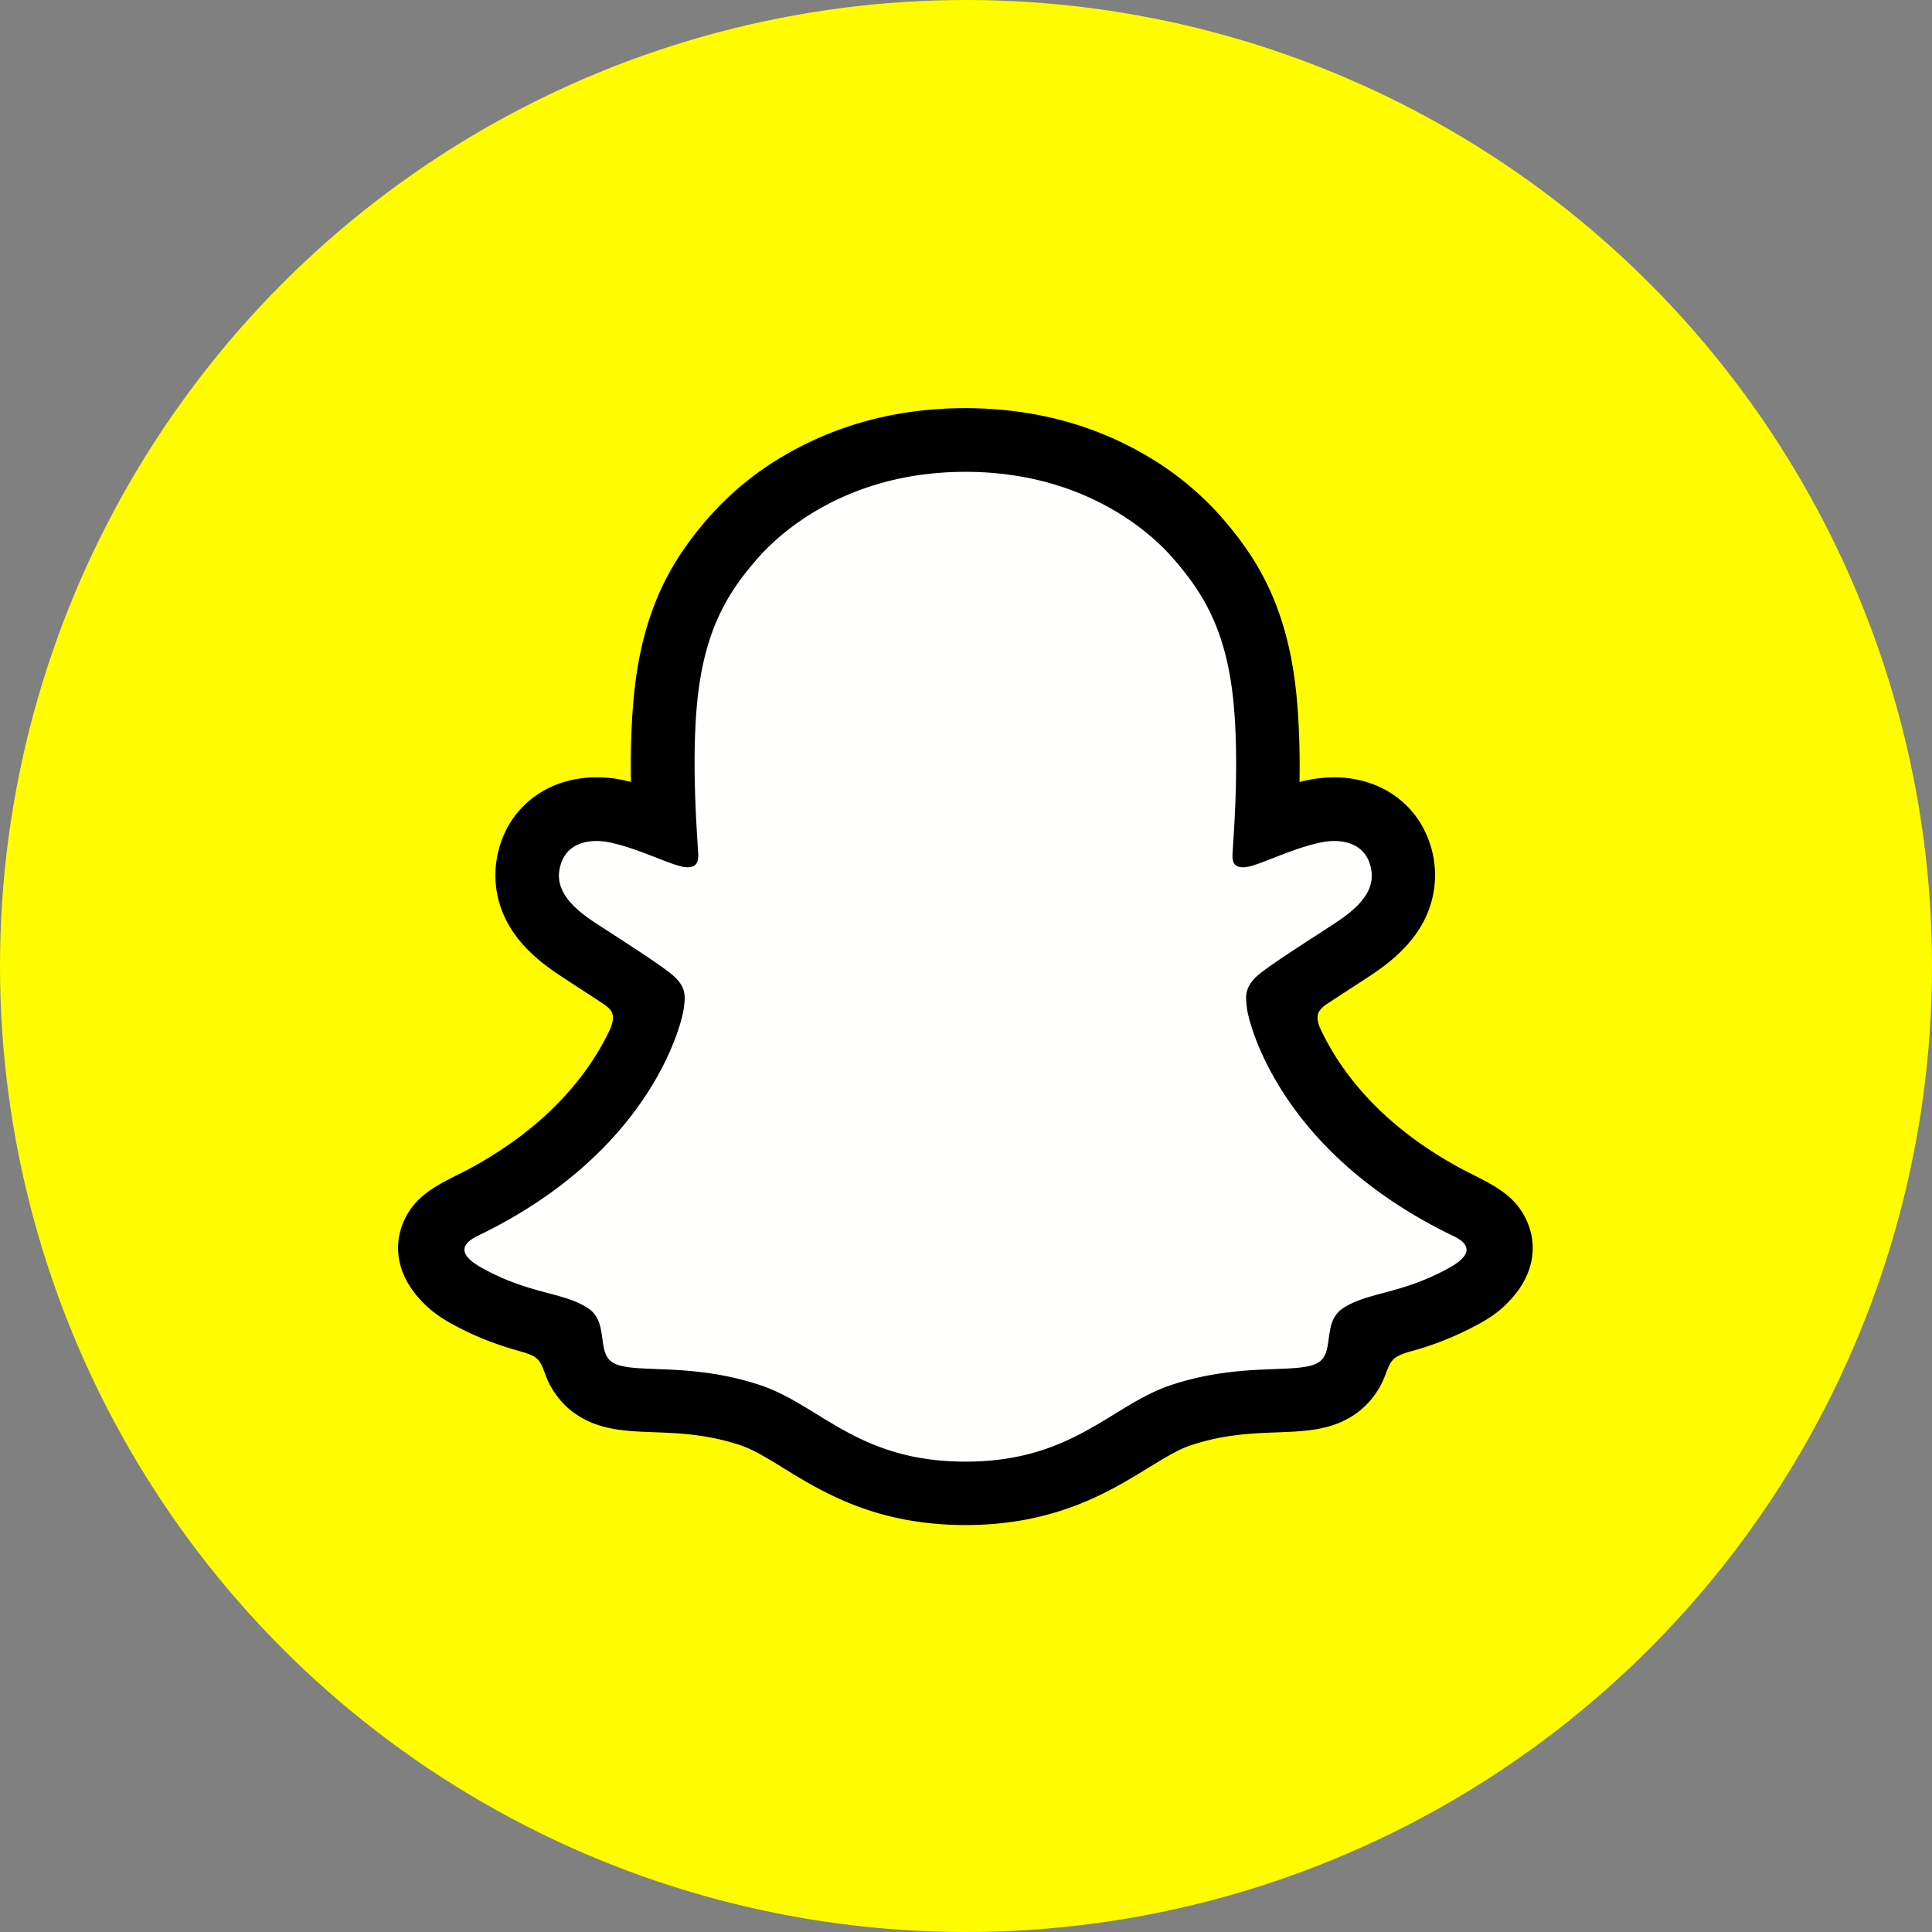 <svg width="50" height="50" fill="none" xmlns="http://www.w3.org/2000/svg">
<rect width="100%" height="100%" fill="#808080" stroke="none"/>
<circle cx="25" cy="25" r="25" fill="#FFFC00"></circle><g clip-path="url(#ghost-icon-yellow-circle_svg__clip0_8110_1022)" fill-rule="evenodd" clip-rule="evenodd">
<path d="M38.765 31.941c-.12-.4-.698-.679-.698-.679-.052-.032-.104-.056-.144-.076a10.939 10.939 0 01-2.527-1.656 8.55 8.55 0 01-1.465-1.67c-.484-.726-.711-1.337-.807-1.664-.056-.216-.044-.3 0-.411a.658.658 0 01.204-.224c.323-.227.846-.567 1.165-.774.276-.18.515-.336.655-.432.451-.315.759-.634.942-.982.236-.447.264-.942.08-1.425-.247-.655-.858-1.046-1.633-1.046-.171 0-.351.02-.527.056a8.238 8.238 0 00-1.217.391c-.024.012-.052-.008-.052-.036.036-.874.08-2.048-.016-3.166-.088-1.01-.296-1.86-.635-2.603a6.806 6.806 0 00-1.134-1.693 6.982 6.982 0 00-1.788-1.441c-1.234-.707-2.64-1.066-4.177-1.066-1.533 0-2.934.36-4.172 1.062a7.098 7.098 0 00-1.793 1.441c-.347.4-.79.95-1.133 1.693-.34.742-.547 1.593-.635 2.603-.096 1.118-.056 2.2-.016 3.166 0 .028-.028.048-.052.036a8.234 8.234 0 00-1.218-.391 2.367 2.367 0 00-.527-.056c-.774 0-1.385.391-1.633 1.046-.183.487-.155.978.08 1.425.184.348.491.667.942.982.14.096.38.252.655.431.316.204.822.532 1.146.763.04.028.176.132.22.24.047.115.055.2-.004.427-.1.331-.328.934-.803 1.649a8.554 8.554 0 01-1.465 1.669 11.111 11.111 0 01-2.527 1.656c-.044.02-.1.048-.16.084 0 0-.575.292-.683.671-.16.559.264 1.082.703 1.366.71.459 1.577.706 2.08.838.14.036.268.072.383.108.072.024.252.091.332.191.095.124.107.28.143.456.056.295.18.658.543.91.4.275.91.295 1.553.32.675.023 1.514.06 2.472.374.443.148.846.396 1.313.683.974.6 2.188 1.346 4.26 1.346 2.072 0 3.294-.75 4.276-1.35.463-.283.863-.53 1.298-.675.958-.315 1.796-.347 2.471-.375.643-.024 1.154-.044 1.553-.32.391-.267.503-.67.555-.973.028-.148.048-.284.132-.396.072-.096.24-.16.32-.187.12-.036.247-.072.395-.112.503-.136 1.13-.292 1.896-.727.906-.519.97-1.161.874-1.477z" fill="#FFFFFE"></path><path d="M37.504 32.813c-1.254.69-2.088.618-2.739 1.038-.55.355-.224 1.118-.627 1.397-.49.34-1.948-.024-3.824.595-1.55.511-2.54 1.984-5.326 1.984-2.795 0-3.758-1.465-5.326-1.984-1.877-.619-3.334-.256-3.825-.595-.4-.275-.076-1.042-.627-1.397-.647-.42-1.485-.344-2.739-1.038-.799-.443-.347-.715-.08-.843 4.548-2.2 5.27-5.597 5.302-5.853.04-.303.084-.547-.255-.854-.324-.3-1.765-1.194-2.164-1.47-.663-.462-.954-.922-.739-1.488.148-.392.515-.54.902-.54.12 0 .244.016.36.04.726.16 1.433.523 1.84.62a.72.72 0 00.152.02c.216 0 .295-.109.28-.36-.049-.795-.16-2.344-.037-3.789.172-1.988.815-2.978 1.578-3.849.367-.419 2.084-2.236 5.373-2.236 3.298 0 5.011 1.817 5.374 2.236.763.875 1.406 1.86 1.577 3.849.124 1.445.016 2.994-.036 3.789-.015.263.064.36.28.36a.754.754 0 00.152-.02c.407-.1 1.114-.464 1.84-.62.12-.024.24-.04.36-.04.387 0 .754.148.902.54.215.566-.076 1.03-.739 1.489-.399.28-1.84 1.17-2.164 1.469-.335.311-.291.55-.255.854.032.256.758 3.653 5.302 5.853.275.128.726.4-.072.843zm2.056-1.102c-.204-.555-.59-.85-1.034-1.098a4.494 4.494 0 00-.224-.12 35.915 35.915 0 00-.403-.204c-1.381-.73-2.455-1.652-3.202-2.746a6.463 6.463 0 01-.55-.975c-.065-.183-.06-.287-.017-.379a.648.648 0 01.176-.184l.647-.423c.295-.191.53-.343.679-.447.566-.395.962-.814 1.21-1.286a2.58 2.58 0 00.123-2.131c-.375-.987-1.306-1.601-2.44-1.601a3.615 3.615 0 00-.894.12c.012-.671-.004-1.39-.064-2.089-.211-2.467-1.074-3.757-1.976-4.787a7.888 7.888 0 00-2.008-1.62c-1.366-.783-2.915-1.178-4.603-1.178-1.685 0-3.23.395-4.6 1.177a7.859 7.859 0 00-2.012 1.621c-.902 1.03-1.765 2.324-1.976 4.787-.06.703-.076 1.418-.064 2.088-.06-.016-.124-.028-.184-.044a3.31 3.31 0 00-.71-.075c-1.13 0-2.065.614-2.44 1.6-.268.711-.223 1.47.124 2.133.247.47.643.89 1.21 1.285.151.104.383.256.678.447.16.104.396.256.623.407.036.024.16.116.2.2.048.1.048.204-.02.4-.12.267-.296.594-.54.954-.73 1.07-1.776 1.976-3.11 2.699-.706.375-1.44.626-1.752 1.469-.236.639-.08 1.361.515 1.972.195.212.443.395.75.567.727.403 1.35.599 1.837.735.084.023.284.087.371.163.216.188.184.475.475.895.176.26.376.439.543.55.607.42 1.286.444 2.009.472.65.024 1.39.052 2.235.331.352.116.715.34 1.134.599 1.015.623 2.396 1.473 4.712 1.473 2.315 0 3.709-.854 4.723-1.477.419-.255.778-.48 1.117-.59.843-.28 1.582-.308 2.236-.332.723-.028 1.402-.052 2.009-.472a2.11 2.11 0 00.618-.674c.208-.352.204-.603.4-.77.08-.069.255-.132.347-.16a8.127 8.127 0 001.86-.743c.328-.18.587-.38.787-.607l.008-.008c.559-.599.699-1.305.467-1.924z" fill="#000">
</path>
</g>
<defs>
<clipPath id="ghost-icon-yellow-circle_svg__clip0_8110_1022">
<path fill="#fff" transform="translate(10.273 10.52)" d="M0 0h29.454v28.964H0z">
</path>
</clipPath>
</defs>
</svg>